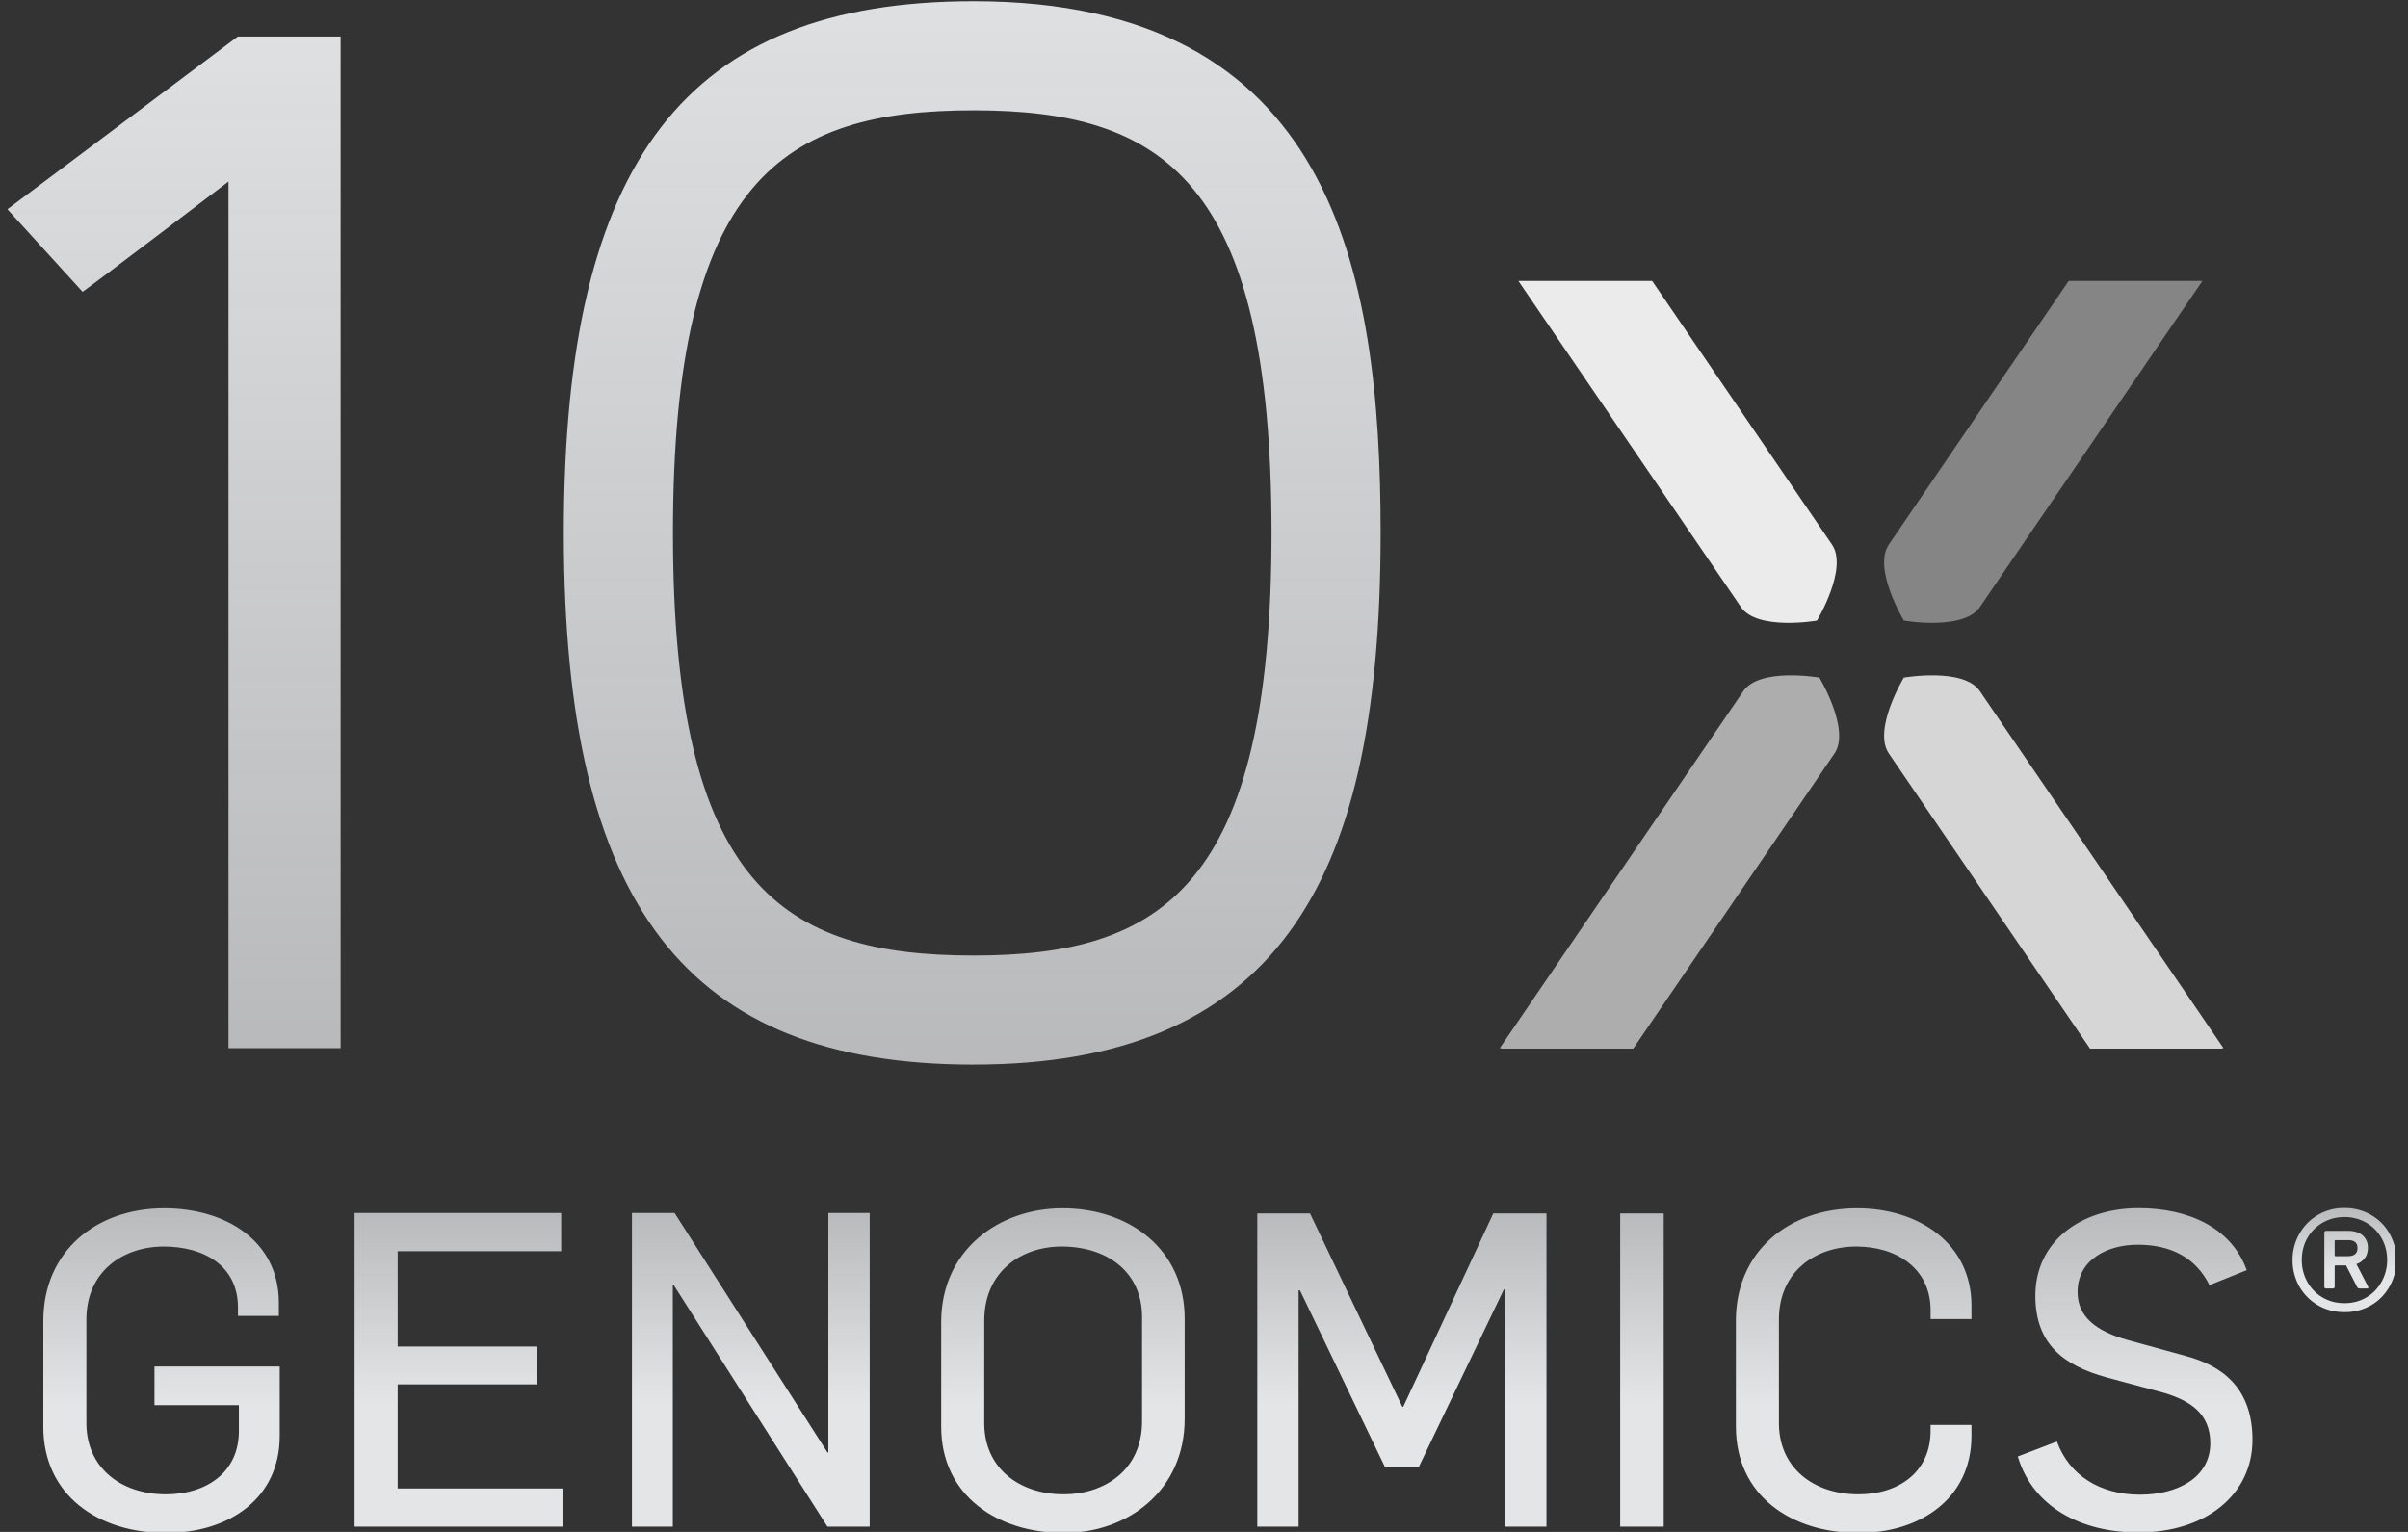 <svg xmlns="http://www.w3.org/2000/svg" width="66" height="42" fill="none" viewBox="0 0 66 42"><rect x="0" y="0" width="66" height="42" fill="#333333" stroke="none"/><g clip-path="url(#a)"><mask id="b" width="675" height="873" x="-558" y="-784" maskUnits="userSpaceOnUse" style="mask-type:luminance"><path fill="#fff" d="M-558 88.482h674.121V-783.91H-558V88.482Z"/></mask><g mask="url(#b)"><path fill="url(#c)" d="M26.686 29.188c-7.873 0-11.233-4.36-11.233-14.578 0-10.217 3.36-14.577 11.233-14.577 9.83 0 11.155 7.369 11.155 14.577 0 5.153-.798 8.636-2.514 10.96-1.798 2.434-4.625 3.617-8.64 3.617Zm0-26.163c-5.22 0-8.241 1.895-8.241 11.585 0 9.69 3.021 11.587 8.241 11.587 5.17 0 8.165-1.897 8.165-11.587S31.857 3.025 26.686 3.025Z"/><path fill="url(#d)" d="M9.336 1.001H6.519L.203 5.737 2.264 8c.42-.295 3.999-3.023 3.999-3.023v23.761h3.073V1.001Z"/><path fill="#fff" fill-opacity=".4" d="M51.77 14.932c-.448.657.412 2.082.412 2.082s1.635.286 2.084-.37l6.099-8.942h-3.666l-4.93 7.23Z"/><path fill="#fff" fill-opacity=".9" d="M47.717 16.644c.447.656 2.084.37 2.084.37s.86-1.425.412-2.082l-4.93-7.23h-3.666c1.59 2.33 5.943 8.71 6.1 8.942Z"/><path fill="#fff" fill-opacity=".8" d="m60.94 28.733-6.675-9.785c-.447-.657-2.084-.37-2.084-.37s-.86 1.425-.41 2.081c.356.525 4.042 5.93 5.514 8.091h3.6l.055-.017Z"/><path fill="#fff" fill-opacity=".6" d="M50.28 20.66c.447-.657-.413-2.082-.413-2.082s-1.635-.287-2.084.37c-.192.284-6.674 9.785-6.674 9.785l.055.017h3.6l5.515-8.09Z"/><path fill="url(#e)" d="M1.188 39.115v-2.903c0-1.903 1.445-3.084 3.312-3.084 1.686 0 3.143.891 3.143 2.59v.361h-1.12v-.23c0-1.142-.927-1.673-2.035-1.673-1.109 0-2.12.675-2.12 2v2.843c0 1.216.94 1.95 2.18 1.95 1.096 0 2-.59 2-1.734v-.71H4.234v-1.06h3.433v1.903c0 1.723-1.397 2.661-3.12 2.661-1.843 0-3.36-1.023-3.36-2.914Z"/></g><path fill="url(#f)" d="M9.719 33.257h5.662v1.047H10.9v2.614h3.83v1.037H10.9v2.854h4.517v1.048H9.719v-8.6Z"/><path fill="url(#g)" d="M17.32 33.257h1.169l4.191 6.565h.024v-6.565h1.133v8.6H22.68l-4.215-6.625h-.024v6.625h-1.12v-8.6Z"/><mask id="h" width="675" height="873" x="-558" y="-784" maskUnits="userSpaceOnUse" style="mask-type:luminance"><path fill="#fff" d="M-558 88.482h674.121V-783.91H-558V88.482Z"/></mask><g mask="url(#h)"><path fill="url(#i)" d="M25.797 39.115v-2.867c0-1.975 1.578-3.12 3.324-3.12 1.843 0 3.349 1.132 3.349 3.024v2.746c0 1.976-1.565 3.131-3.312 3.131-1.819 0-3.361-1.023-3.361-2.914Zm5.505-.145v-2.867c0-1.216-.94-1.927-2.205-1.927-1.108 0-2.12.687-2.12 2.036v2.807c0 1.216.94 1.95 2.18 1.95 1.097 0 2.145-.65 2.145-1.999Z"/></g><path fill="url(#j)" d="M34.46 33.269h1.446l2.53 5.3h.025l2.468-5.3h1.458v8.588h-1.144v-6.504h-.024l-2.326 4.854h-.94l-2.323-4.83h-.037v6.48h-1.132V33.27Z"/><path fill="url(#k)" d="M44.406 41.857H45.6V33.27h-1.193v8.588Z"/><mask id="l" width="675" height="873" x="-558" y="-784" maskUnits="userSpaceOnUse" style="mask-type:luminance"><path fill="#fff" d="M-558 88.482h674.121V-783.91H-558V88.482Z"/></mask><g mask="url(#l)"><path fill="url(#m)" d="M47.578 39.115v-2.903c0-1.903 1.445-3.084 3.325-3.084 1.686 0 3.132.964 3.132 2.662v.374h-1.12v-.241c0-1.145-.929-1.747-2.037-1.747-1.108 0-2.12.675-2.12 2v2.843c0 1.216.94 1.95 2.18 1.95 1.097 0 1.977-.602 1.977-1.746v-.157h1.12v.302c0 1.723-1.41 2.661-3.096 2.661-1.843 0-3.36-1.023-3.36-2.914Z"/><path fill="url(#n)" d="m55.305 39.932 1.072-.41c.338.927 1.18 1.457 2.276 1.457 1.049 0 1.928-.481 1.928-1.409 0-.82-.554-1.168-1.277-1.385l-1.566-.421c-1.18-.326-1.952-.916-1.952-2.24 0-1.482 1.241-2.399 2.83-2.399 1.362 0 2.543.531 2.964 1.699l-1.023.41c-.362-.735-1.036-1.108-1.964-1.108-.819 0-1.65.397-1.65 1.3 0 .651.47 1.06 1.373 1.313l1.579.434c1.01.265 1.842.88 1.842 2.3 0 1.506-1.277 2.543-3.132 2.543-1.565 0-2.89-.7-3.3-2.084Z"/><path fill="url(#o)" d="M64.258 35.975c-.204 0-.391-.037-.562-.108a1.385 1.385 0 0 1-.752-.756 1.452 1.452 0 0 1-.108-.566 1.433 1.433 0 0 1 .41-1.014 1.402 1.402 0 0 1 1.012-.41c.204 0 .392.037.566.109a1.356 1.356 0 0 1 .748.756c.073.174.11.36.11.559a1.453 1.453 0 0 1-.407 1.02 1.34 1.34 0 0 1-.45.302 1.473 1.473 0 0 1-.567.108Zm0-.246c.169 0 .324-.03.466-.09.14-.059.264-.142.368-.25a1.2 1.2 0 0 0 .336-.845c0-.168-.03-.324-.09-.468a1.124 1.124 0 0 0-.614-.618 1.195 1.195 0 0 0-.466-.09c-.168 0-.324.03-.465.09a1.125 1.125 0 0 0-.615.618c-.059.144-.089.3-.089.469 0 .168.03.325.09.47.059.143.14.268.245.375.105.107.227.19.37.25.14.06.296.089.464.089Zm-.499-.402c-.035 0-.052-.018-.052-.052V33.8c0-.035.017-.053.052-.053h.596c.174 0 .307.042.402.124a.432.432 0 0 1 .142.346c0 .11-.028.201-.083.275a.458.458 0 0 1-.23.164l.32.62c.015.033.005.05-.03.05h-.208c-.03 0-.052-.017-.068-.05l-.297-.582h-.283c-.02 0-.03.01-.03.03v.551c0 .034-.017.052-.053.052h-.178Zm.596-.887c.174 0 .261-.075.261-.223 0-.144-.087-.216-.261-.216h-.335c-.02 0-.03.01-.03.03v.38c0 .02.01.03.03.03h.335Z"/></g></g><defs><linearGradient id="c" x1="17.482" x2="17.482" y1="36.905" y2="-4.255" gradientUnits="userSpaceOnUse"><stop stop-color="#E4E5E7" stop-opacity=".7"/><stop offset="1" stop-color="#E4E5E7"/></linearGradient><linearGradient id="d" x1="1.031" x2="1.031" y1="36.08" y2="-3.078" gradientUnits="userSpaceOnUse"><stop stop-color="#E4E5E7" stop-opacity=".7"/><stop offset="1" stop-color="#E4E5E7"/></linearGradient><linearGradient id="e" x1="1.775" x2="1.775" y1="44.386" y2="31.819" gradientUnits="userSpaceOnUse"><stop offset=".465" stop-color="#E4E5E7"/><stop offset="1" stop-color="#E4E5E7" stop-opacity=".7"/></linearGradient><linearGradient id="f" x1="10.235" x2="10.235" y1="44.134" y2="31.992" gradientUnits="userSpaceOnUse"><stop offset=".465" stop-color="#E4E5E7"/><stop offset="1" stop-color="#E4E5E7" stop-opacity=".7"/></linearGradient><linearGradient id="g" x1="17.911" x2="17.911" y1="44.134" y2="31.992" gradientUnits="userSpaceOnUse"><stop offset=".465" stop-color="#E4E5E7"/><stop offset="1" stop-color="#E4E5E7" stop-opacity=".7"/></linearGradient><linearGradient id="i" x1="26.401" x2="26.401" y1="44.386" y2="31.819" gradientUnits="userSpaceOnUse"><stop offset=".465" stop-color="#E4E5E7"/><stop offset="1" stop-color="#E4E5E7" stop-opacity=".7"/></linearGradient><linearGradient id="j" x1="35.179" x2="35.179" y1="44.131" y2="32.006" gradientUnits="userSpaceOnUse"><stop offset=".465" stop-color="#E4E5E7"/><stop offset="1" stop-color="#E4E5E7" stop-opacity=".7"/></linearGradient><linearGradient id="k" x1="44.514" x2="44.514" y1="44.131" y2="32.006" gradientUnits="userSpaceOnUse"><stop offset=".465" stop-color="#E4E5E7"/><stop offset="1" stop-color="#E4E5E7" stop-opacity=".7"/></linearGradient><linearGradient id="m" x1="48.163" x2="48.163" y1="44.386" y2="31.819" gradientUnits="userSpaceOnUse"><stop offset=".465" stop-color="#E4E5E7"/><stop offset="1" stop-color="#E4E5E7" stop-opacity=".7"/></linearGradient><linearGradient id="n" x1="55.888" x2="55.888" y1="44.369" y2="31.818" gradientUnits="userSpaceOnUse"><stop offset=".465" stop-color="#E4E5E7"/><stop offset="1" stop-color="#E4E5E7" stop-opacity=".7"/></linearGradient><linearGradient id="o" x1="63.094" x2="63.094" y1="36.73" y2="32.702" gradientUnits="userSpaceOnUse"><stop offset=".465" stop-color="#E4E5E7"/><stop offset="1" stop-color="#E4E5E7" stop-opacity=".7"/></linearGradient><clipPath id="a"><path fill="#fff" d="M.203 0h65.431v42H.204z"/></clipPath></defs></svg>